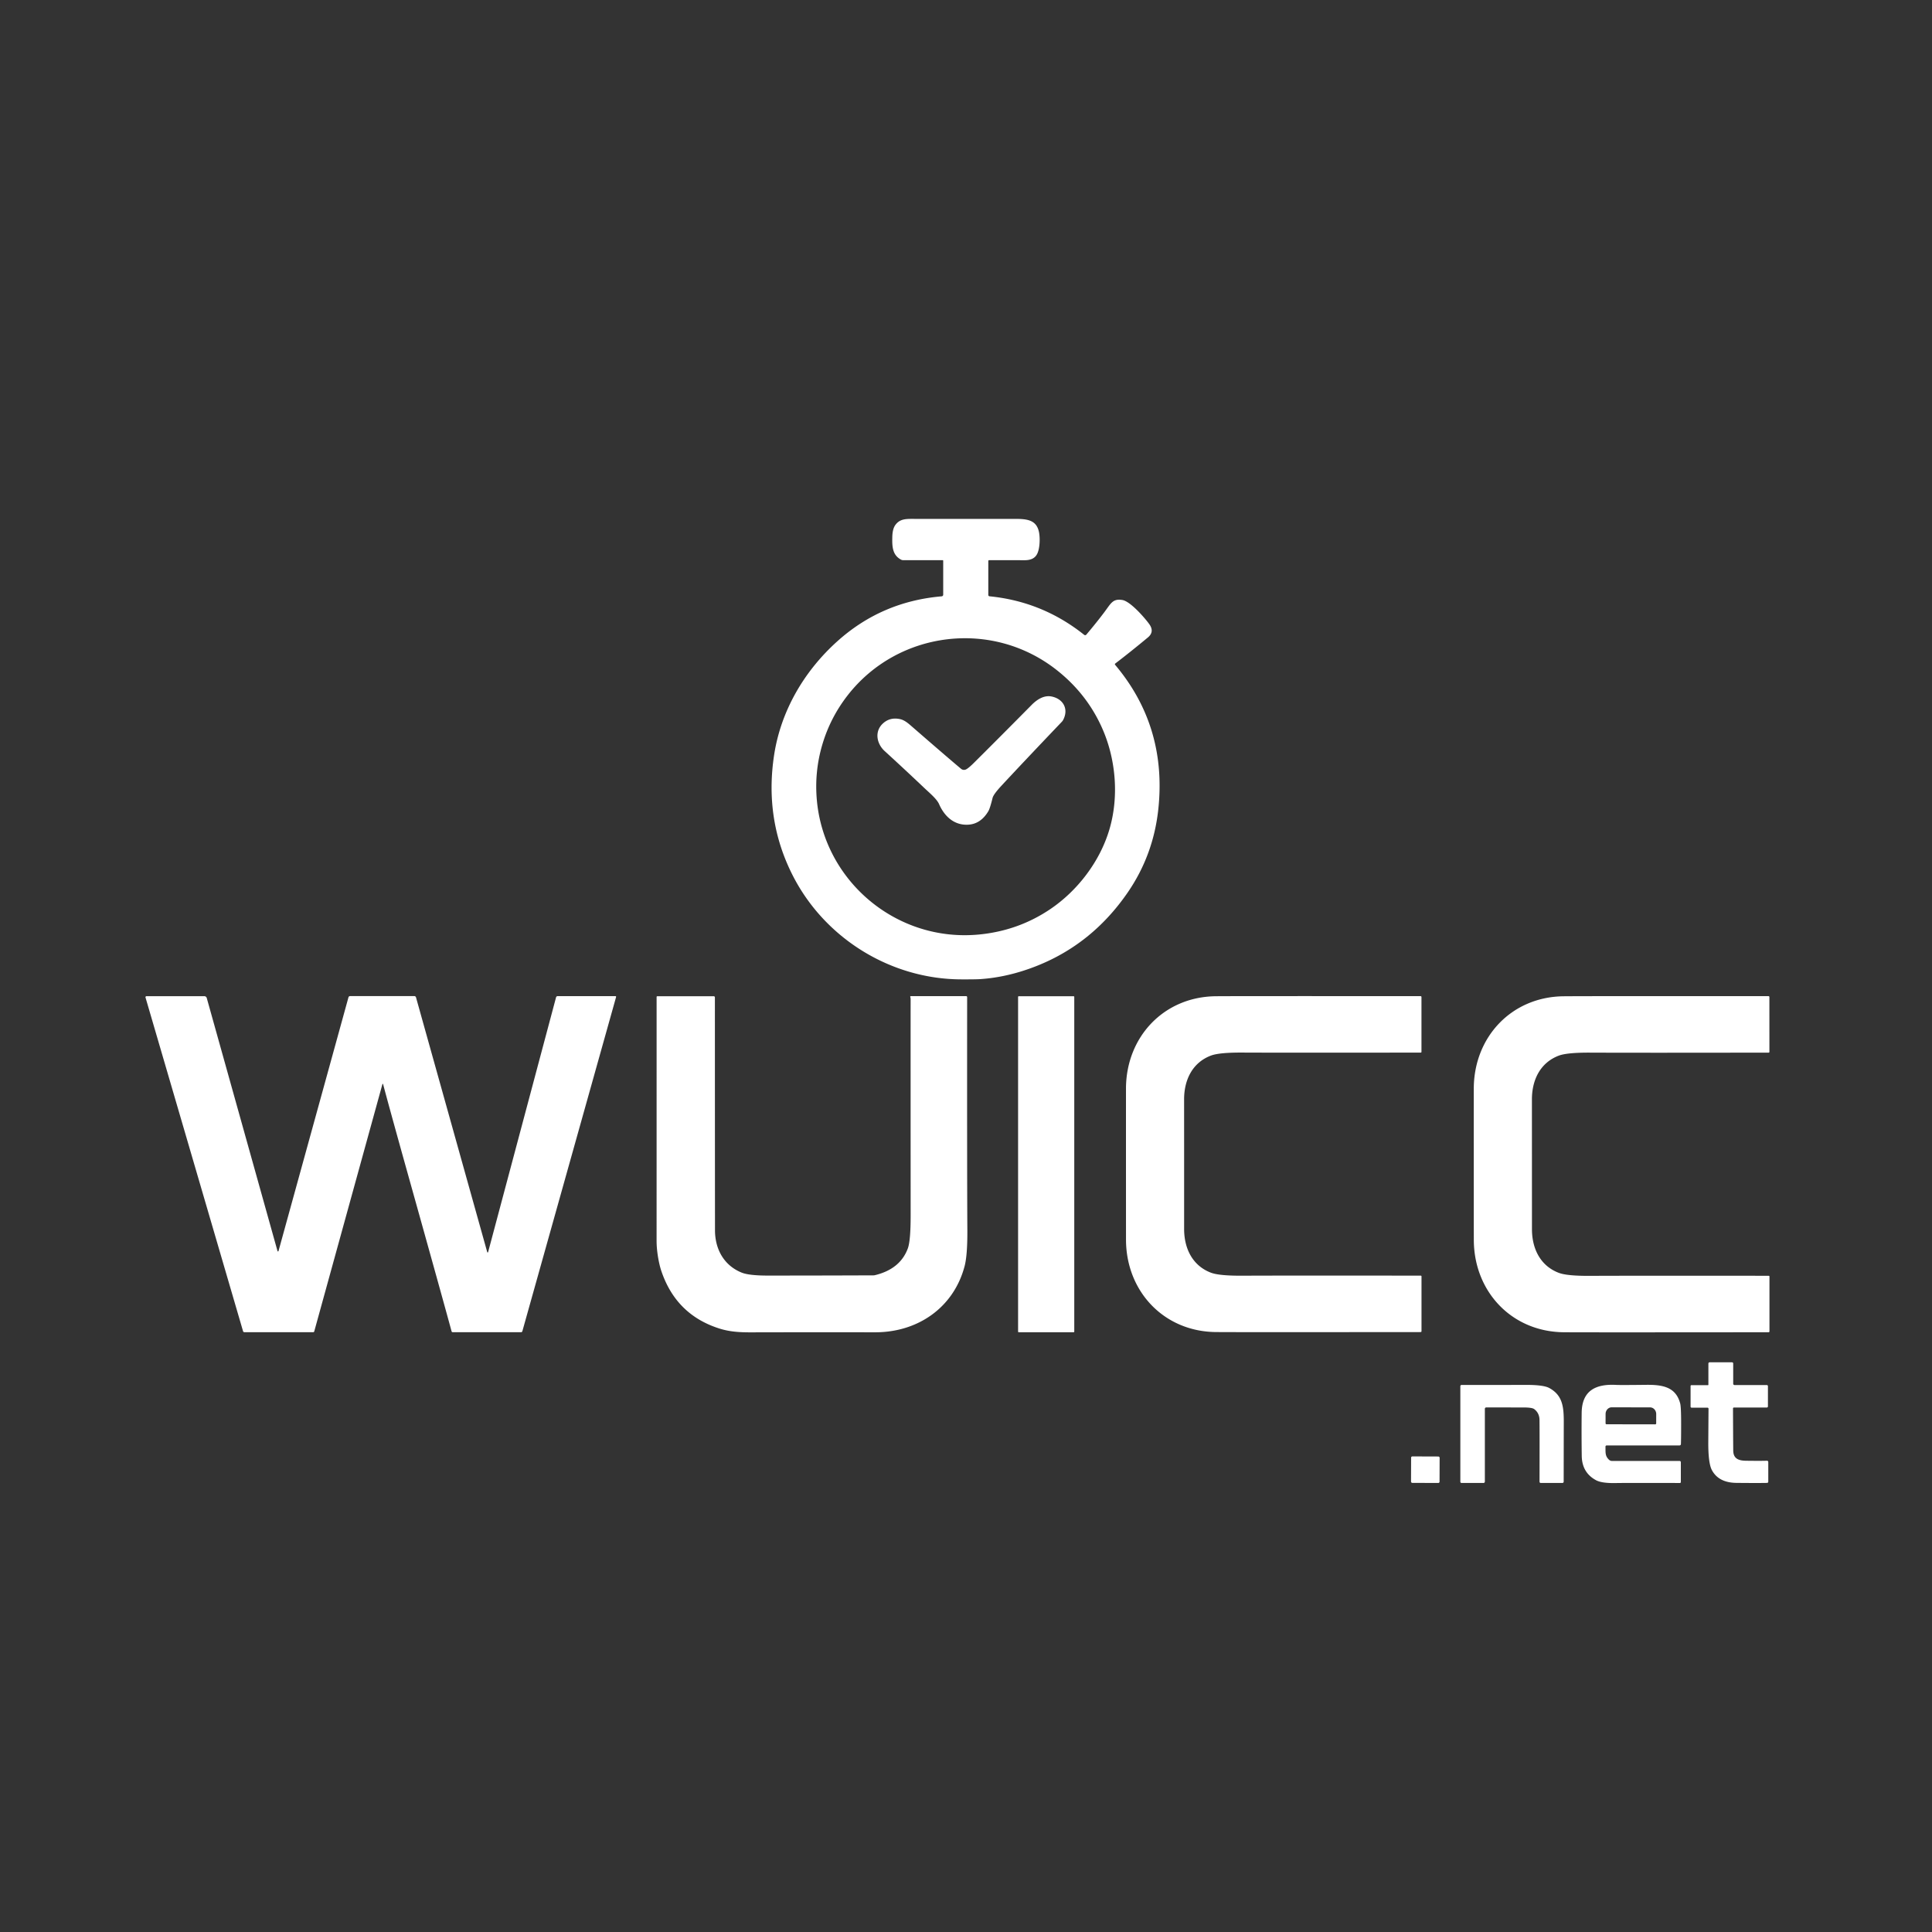 <svg xmlns="http://www.w3.org/2000/svg" version="1.1" viewBox="0.00 0.00 1000.00 1000.00" width="1000.00" height="1000.00">
<rect x="0.00" y="0.00" width="1000.00" height="1000.00" fill="#333333" stroke="none"/>
<path fill="#fff" d="&#10;  M 562.28 328.49&#10;  Q 567.67 322.11 571.71 316.72&#10;  C 575.06 312.23 576.00 309.77 580.91 310.56&#10;  C 585.31 311.26 593.24 320.69 594.98 323.22&#10;  Q 597.61 327.06 594.16 329.93&#10;  Q 585.14 337.43 577.24 343.45&#10;  A 0.45 0.45 0.0 0 0 577.17 344.10&#10;  Q 603.99 375.93 599.58 418.47&#10;  Q 597.09 442.54 583.59 462.10&#10;  Q 565.29 488.63 536.52 500.00&#10;  Q 521.85 505.80 507.50 506.78&#10;  Q 505.13 506.95 497.51 506.92&#10;  C 461.05 506.82 426.83 485.73 410.24 452.99&#10;  Q 395.63 424.17 400.66 390.93&#10;  C 404.12 368.08 416.14 347.43 433.42 331.91&#10;  Q 456.33 311.32 487.43 308.66&#10;  A 0.84 0.83 87.8 0 0 488.20 307.82&#10;  L 488.20 290.21&#10;  A 0.26 0.26 0.0 0 0 487.94 289.95&#10;  L 467.53 289.95&#10;  A 2.56 2.55 -30.6 0 1 466.31 289.64&#10;  C 461.93 287.23 461.74 282.98 461.85 278.01&#10;  Q 461.94 273.84 463.38 271.81&#10;  C 465.91 268.23 469.47 268.58 474.22 268.58&#10;  Q 492.91 268.60 525.52 268.58&#10;  C 531.73 268.58 536.52 269.15 537.79 275.48&#10;  C 538.36 278.33 538.29 283.55 536.93 286.49&#10;  C 535.71 289.15 533.26 289.98 530.19 289.97&#10;  Q 523.86 289.94 511.95 289.96&#10;  A 0.41 0.41 0.0 0 0 511.54 290.37&#10;  L 511.54 307.93&#10;  A 0.72 0.71 3.1 0 0 512.18 308.64&#10;  Q 539.61 311.37 561.18 328.60&#10;  A 0.80 0.79 38.9 0 0 562.28 328.49&#10;  Z&#10;  M 425.62 385.44&#10;  Q 421.50 399.42 422.79 414.03&#10;  C 426.53 456.17 464.17 487.85 506.85 483.69&#10;  Q 527.22 481.70 543.79 470.45&#10;  C 557.65 461.03 569.28 446.07 574.24 429.26&#10;  C 579.20 412.45 577.54 393.57 571.01 378.14&#10;  Q 563.20 359.70 547.16 346.98&#10;  C 513.57 320.32 464.76 326.51 438.76 359.88&#10;  Q 429.75 371.45 425.62 385.44&#10;  Z"/>
<path fill="#fff" d="&#10;  M 500.10 398.20&#10;  Q 501.46 397.47 504.10 394.85&#10;  Q 518.33 380.70 533.92 364.92&#10;  C 536.55 362.25 540.22 359.69 544.30 360.51&#10;  C 550.27 361.70 553.33 366.95 550.25 372.71&#10;  A 3.79 3.78 80.9 0 1 549.66 373.53&#10;  Q 528.95 395.25 518.27 406.77&#10;  Q 514.21 411.15 513.75 413.03&#10;  Q 512.43 418.42 511.56 419.88&#10;  Q 507.72 426.33 501.47 426.83&#10;  C 494.06 427.42 488.87 422.64 486.07 416.22&#10;  C 484.89 413.52 481.02 410.32 478.68 408.10&#10;  Q 467.32 397.34 457.95 388.80&#10;  C 453.66 384.90 452.57 378.51 457.01 374.45&#10;  Q 460.59 371.17 465.66 372.17&#10;  C 468.22 372.67 470.14 374.44 472.24 376.26&#10;  Q 490.79 392.38 497.45 397.94&#10;  A 2.38 2.36 -39.2 0 0 500.10 398.20&#10;  Z"/>
<path fill="#fff" d="&#10;  M 144.15 647.55&#10;  L 180.37 516.20&#10;  A 0.85 0.84 7.6 0 1 181.19 515.58&#10;  L 214.47 515.58&#10;  A 0.88 0.88 0.0 0 1 215.32 516.22&#10;  L 252.20 648.12&#10;  A 0.23 0.23 0.0 0 0 252.64 648.11&#10;  L 287.82 516.20&#10;  A 0.80 0.80 0.0 0 1 288.59 515.61&#10;  L 318.57 515.61&#10;  A 0.33 0.33 0.0 0 1 318.89 516.03&#10;  L 270.38 689.01&#10;  A 0.75 0.75 0.0 0 1 269.66 689.56&#10;  L 234.32 689.56&#10;  A 0.61 0.60 81.6 0 1 233.74 689.12&#10;  Q 228.91 671.33 211.75 609.99&#10;  Q 201.72 574.12 198.36 561.41&#10;  Q 198.28 561.12 198.12 560.98&#10;  A 0.09 0.08 -60.0 0 0 197.98 561.02&#10;  L 162.65 689.15&#10;  A 0.54 0.53 -82.0 0 1 162.14 689.54&#10;  L 126.47 689.54&#10;  A 0.69 0.69 0.0 0 1 125.81 689.05&#10;  L 75.32 516.30&#10;  A 0.53 0.52 81.7 0 1 75.82 515.62&#10;  L 105.76 515.62&#10;  A 1.31 1.30 -7.5 0 1 107.02 516.58&#10;  L 143.64 647.55&#10;  A 0.27 0.26 44.8 0 0 144.15 647.55&#10;  Z"/>
<path fill="#fff" d="&#10;  M 471.46 515.59&#10;  L 500.07 515.59&#10;  A 0.53 0.52 -90.0 0 1 500.59 516.12&#10;  Q 500.52 607.03 500.70 636.67&#10;  Q 500.78 649.72 499.26 655.43&#10;  C 493.55 676.90 475.00 689.61 453.00 689.59&#10;  Q 406.37 689.56 389.00 689.62&#10;  C 382.84 689.64 377.67 689.34 372.24 687.61&#10;  Q 349.79 680.44 342.22 657.60&#10;  C 340.93 653.70 339.85 647.28 339.85 642.40&#10;  Q 339.86 603.76 339.86 516.01&#10;  A 0.36 0.35 90.0 0 1 340.21 515.65&#10;  L 369.45 515.65&#10;  A 0.58 0.58 0.0 0 1 370.03 516.23&#10;  Q 370.04 596.66 370.08 636.76&#10;  C 370.09 646.63 374.77 655.05 383.94 658.72&#10;  Q 387.78 660.25 397.72 660.24&#10;  Q 428.14 660.22 452.09 660.12&#10;  A 3.46 3.08 -48.4 0 0 452.85 660.03&#10;  Q 465.92 656.88 469.88 646.20&#10;  Q 471.36 642.20 471.35 629.11&#10;  Q 471.31 535.93 471.34 517.26&#10;  Q 471.34 516.44 471.16 516.07&#10;  A 0.34 0.33 77.1 0 1 471.46 515.59&#10;  Z"/>
<rect fill="#fff" x="526.96" y="515.64" width="29.08" height="173.94" rx="0.30"/>
<path fill="#fff" d="&#10;  M 612.90 602.56&#10;  Q 612.90 636.16 612.90 636.25&#10;  C 612.94 646.29 617.27 655.12 626.77 658.74&#10;  Q 631.03 660.36 642.95 660.30&#10;  Q 666.42 660.19 735.40 660.27&#10;  A 0.37 0.36 -0.0 0 1 735.77 660.63&#10;  L 735.77 689.03&#10;  A 0.45 0.45 0.0 0 1 735.32 689.48&#10;  Q 638.48 689.57 629.27 689.47&#10;  C 602.57 689.18 583.16 668.71 582.82 642.26&#10;  Q 582.81 640.85 582.80 602.57&#10;  Q 582.80 564.28 582.81 562.88&#10;  C 583.14 536.42 602.55 515.95 629.25 515.65&#10;  Q 638.46 515.55 735.30 515.61&#10;  A 0.45 0.45 0.0 0 1 735.75 516.06&#10;  L 735.75 544.46&#10;  A 0.37 0.36 -0.0 0 1 735.38 544.82&#10;  Q 666.40 544.92 642.93 544.81&#10;  Q 631.01 544.76 626.75 546.38&#10;  C 617.25 550.00 612.93 558.83 612.89 568.87&#10;  Q 612.89 568.96 612.90 602.56&#10;  Z"/>
<path fill="#fff" d="&#10;  M 762.82 602.63&#10;  Q 762.81 564.33 762.83 562.92&#10;  C 763.15 536.46 782.56 515.97 809.28 515.67&#10;  Q 818.49 515.56 915.38 515.61&#10;  A 0.45 0.45 0.0 0 1 915.83 516.06&#10;  L 915.84 544.48&#10;  A 0.37 0.36 -0.0 0 1 915.47 544.84&#10;  Q 846.46 544.95 822.97 544.84&#10;  Q 811.05 544.79 806.79 546.41&#10;  C 797.28 550.04 792.96 558.87 792.92 568.92&#10;  Q 792.92 569.00 792.93 602.62&#10;  Q 792.94 636.24 792.94 636.33&#10;  C 792.98 646.37 797.31 655.20 806.82 658.82&#10;  Q 811.08 660.45 823.01 660.38&#10;  Q 846.49 660.27 915.50 660.34&#10;  A 0.37 0.36 -0.0 0 1 915.87 660.70&#10;  L 915.87 689.12&#10;  A 0.45 0.45 0.0 0 1 915.42 689.57&#10;  Q 818.54 689.67 809.32 689.57&#10;  C 782.61 689.28 763.19 668.81 762.85 642.34&#10;  Q 762.83 640.93 762.82 602.63&#10;  Z"/>
<path fill="#fff" d="&#10;  M 915.26 756.73&#10;  L 915.26 766.91&#10;  A 0.64 0.64 0.0 0 1 914.64 767.55&#10;  Q 909.66 767.65 898.77 767.54&#10;  Q 889.56 767.44 886.07 760.92&#10;  Q 884.14 757.29 884.21 746.30&#10;  Q 884.31 731.18 884.33 729.15&#10;  A 0.53 0.53 0.0 0 0 883.80 728.61&#10;  L 875.57 728.61&#10;  A 0.54 0.53 90.0 0 1 875.04 728.07&#10;  L 875.04 717.38&#10;  A 0.43 0.43 0.0 0 1 875.47 716.95&#10;  L 884.06 716.95&#10;  A 0.20 0.20 0.0 0 0 884.26 716.75&#10;  L 884.26 705.78&#10;  A 0.66 0.66 0.0 0 1 884.92 705.12&#10;  L 896.48 705.12&#10;  A 0.63 0.62 90.0 0 1 897.10 705.75&#10;  L 897.10 716.21&#10;  A 0.70 0.69 -0.0 0 0 897.80 716.90&#10;  L 914.49 716.90&#10;  A 0.59 0.59 0.0 0 1 915.08 717.49&#10;  L 915.08 727.96&#10;  A 0.59 0.58 -0.0 0 1 914.49 728.54&#10;  L 897.44 728.54&#10;  A 0.45 0.44 -90.0 0 0 897.00 728.99&#10;  Q 897.05 743.29 897.12 750.76&#10;  C 897.16 754.92 899.74 756.02 903.68 756.08&#10;  Q 911.37 756.19 914.57 756.07&#10;  A 0.67 0.66 -0.8 0 1 915.26 756.73&#10;  Z"/>
<path fill="#fff" d="&#10;  M 767.87 767.58&#10;  L 756.48 767.58&#10;  A 0.61 0.61 0.0 0 1 755.87 766.97&#10;  L 755.87 717.50&#10;  A 0.66 0.66 0.0 0 1 756.53 716.84&#10;  Q 768.65 716.89 789.44 716.82&#10;  Q 798.82 716.78 801.82 718.39&#10;  C 808.82 722.15 809.45 728.17 809.41 736.44&#10;  Q 809.39 741.41 809.36 766.92&#10;  A 0.66 0.66 0.0 0 1 808.70 767.58&#10;  L 797.48 767.58&#10;  A 0.63 0.62 90.0 0 1 796.86 766.95&#10;  Q 796.93 739.11 796.84 734.87&#10;  Q 796.76 731.35 794.08 729.33&#10;  Q 792.95 728.48 788.28 728.50&#10;  Q 786.97 728.50 769.28 728.48&#10;  A 0.72 0.72 0.0 0 0 768.56 729.20&#10;  L 768.56 766.90&#10;  A 0.69 0.68 0.0 0 1 767.87 767.58&#10;  Z"/>
<path fill="#fff" d="&#10;  M 869.32 748.15&#10;  L 831.62 748.15&#10;  A 0.63 0.63 0.0 0 0 830.99 748.79&#10;  C 831.06 751.81 830.71 753.58 832.83 755.57&#10;  A 2.29 2.27 66.4 0 0 834.39 756.19&#10;  L 869.35 756.19&#10;  A 0.65 0.65 0.0 0 1 870.00 756.84&#10;  L 870.00 767.12&#10;  A 0.48 0.47 0.0 0 1 869.52 767.59&#10;  Q 839.11 767.55 837.04 767.61&#10;  Q 829.26 767.84 826.15 766.18&#10;  Q 818.84 762.27 818.71 753.56&#10;  Q 818.55 742.32 818.67 731.25&#10;  C 818.81 719.68 826.04 716.25 836.60 716.83&#10;  Q 838.62 716.94 851.98 716.79&#10;  C 860.45 716.70 867.38 717.81 869.66 726.41&#10;  Q 870.16 728.29 870.15 737.18&#10;  Q 870.15 744.57 870.04 747.46&#10;  A 0.72 0.71 0.8 0 1 869.32 748.15&#10;  Z&#10;  M 831.53 737.20&#10;  L 856.75 737.24&#10;  A 0.49 0.49 0.0 0 0 857.24 736.75&#10;  L 857.25 731.92&#10;  A 3.46 3.17 -89.9 0 0 854.09 728.46&#10;  L 834.23 728.42&#10;  A 3.46 3.17 -89.9 0 0 831.05 731.88&#10;  L 831.04 736.71&#10;  A 0.49 0.49 0.0 0 0 831.53 737.20&#10;  Z"/>
<rect fill="#fff" x="-7.38" y="-6.85" transform="translate(737.75,760.71) rotate(0.2)" width="14.76" height="13.70" rx="0.63"/>
</svg>
